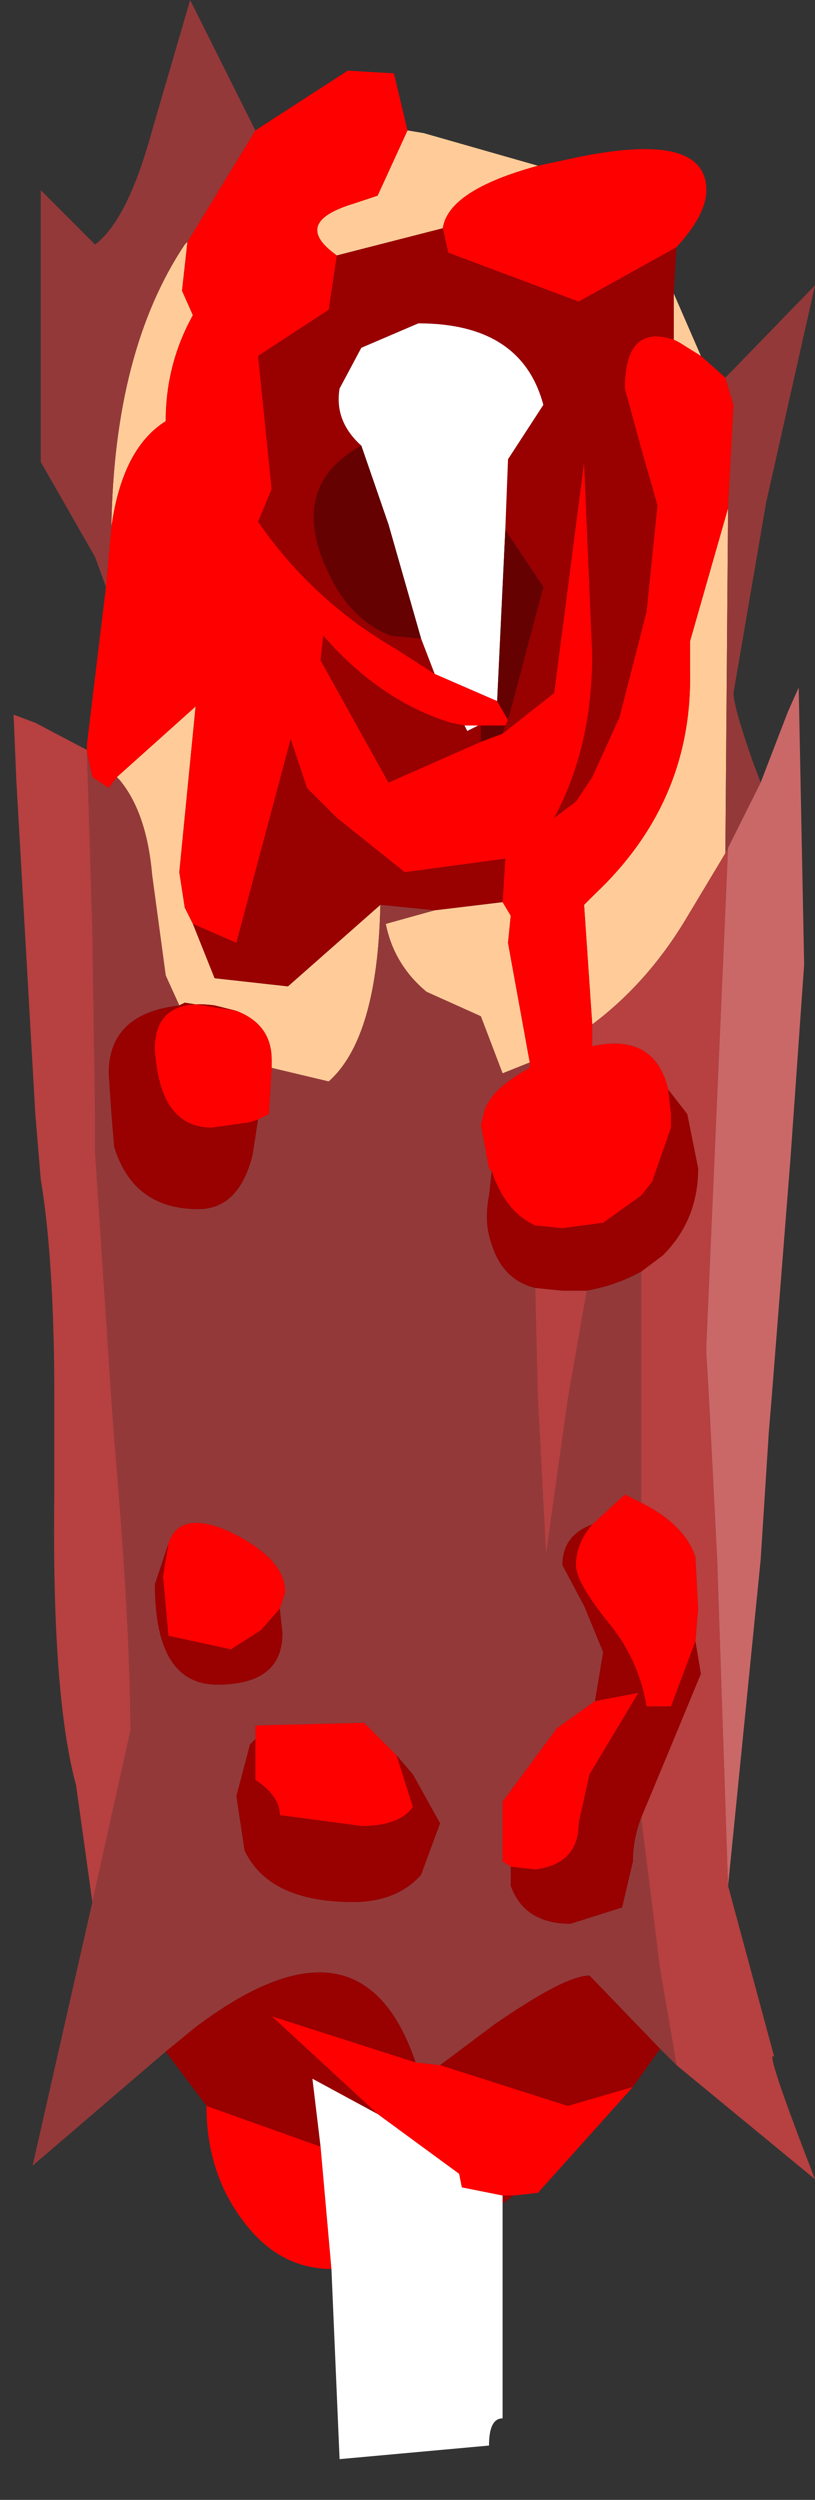 <?xml version="1.0" encoding="UTF-8" standalone="no"?>
<svg xmlns:ffdec="https://www.free-decompiler.com/flash" xmlns:xlink="http://www.w3.org/1999/xlink" ffdec:objectType="frame" height="46.0px" width="15.0px" xmlns="http://www.w3.org/2000/svg">
  <rect width="100%" height="100%" fill="#333333" stroke="none"/>
  <g transform="matrix(1.0, 0.0, 0.0, 1.0, 7.5, 23.75)">
    <use ffdec:characterId="1934" height="45.25" transform="matrix(1.0, 0.0, 0.0, 1.0, -7.25, -23.75)" width="14.75" xlink:href="#shape0"/>
  </g>
  <defs>
    <g id="shape0" transform="matrix(1.0, 0.0, 0.0, 1.0, 7.25, 23.75)">
      <path d="M2.4 -20.7 Q0.75 -20.25 0.65 -19.55 L-1.3 -19.05 Q-2.15 -19.65 -1.0 -20.0 L-0.55 -20.15 0.0 -21.35 0.3 -21.3 2.4 -20.7 M5.4 -17.2 L5.0 -17.45 4.9 -17.5 4.9 -18.35 5.4 -17.2 M5.9 -14.4 L5.85 -8.05 5.1 -6.8 Q4.4 -5.65 3.4 -4.9 L3.25 -7.1 3.45 -7.3 Q5.25 -9.0 5.2 -11.4 L5.2 -11.95 5.9 -14.4 M0.5 -7.0 L1.75 -7.15 1.9 -6.9 1.85 -6.4 2.25 -4.2 1.75 -4.0 1.35 -5.05 0.35 -5.5 Q-0.25 -6.0 -0.4 -6.75 L0.5 -7.0 M-3.95 -6.75 L-3.55 -5.75 -2.2 -5.6 -0.5 -7.1 Q-0.55 -4.65 -1.45 -3.85 L-2.5 -4.1 -2.5 -4.25 Q-2.5 -4.9 -3.15 -5.15 L-4.1 -5.3 -4.2 -5.25 -4.45 -5.8 -4.7 -7.65 Q-4.8 -8.8 -5.3 -9.4 L-5.35 -9.45 -3.9 -10.75 -4.2 -7.7 -4.1 -7.05 -3.95 -6.75 M-5.45 -14.05 Q-5.4 -17.3 -4.1 -19.25 L-4.05 -19.3 -4.15 -18.4 -3.95 -17.95 Q-4.45 -17.05 -4.45 -16.0 -5.25 -15.5 -5.45 -14.05" fill="#ffcc99" fill-rule="evenodd" stroke="none"/>
      <path d="M0.65 -19.55 Q0.75 -20.25 2.4 -20.7 L3.1 -20.85 Q5.5 -21.35 5.5 -20.25 5.5 -19.8 4.95 -19.2 L3.15 -18.2 0.75 -19.1 0.65 -19.55 M0.0 -21.35 L-0.55 -20.15 -1.0 -20.0 Q-2.15 -19.65 -1.3 -19.05 L-1.45 -18.05 -2.75 -17.2 -2.5 -14.75 -2.75 -14.15 Q-1.75 -12.7 -0.2 -11.8 L0.5 -11.35 1.65 -10.85 1.85 -10.5 1.8 -10.4 1.35 -10.4 1.3 -10.4 1.05 -10.4 0.8 -10.45 Q-0.5 -10.85 -1.55 -12.05 L-1.6 -11.6 -0.35 -9.35 1.35 -10.1 1.75 -10.25 2.7 -11.0 3.25 -15.25 3.4 -11.7 Q3.4 -10.0 2.7 -8.7 L3.1 -9.0 3.4 -9.45 3.9 -10.55 4.35 -12.3 4.4 -12.5 4.6 -14.45 4.3 -15.5 4.0 -16.6 Q4.0 -17.8 4.9 -17.5 L5.0 -17.45 5.4 -17.2 5.85 -16.8 6.0 -16.3 5.9 -14.4 5.2 -11.95 5.2 -11.4 Q5.25 -9.0 3.45 -7.3 L3.25 -7.1 3.4 -4.9 3.4 -4.5 Q4.55 -4.75 4.8 -3.7 L4.85 -3.25 4.85 -3.0 4.5 -2.0 4.3 -1.75 3.6 -1.25 2.85 -1.15 2.35 -1.2 Q1.8 -1.45 1.55 -2.2 L1.5 -2.25 1.35 -3.05 1.4 -3.25 Q1.5 -3.7 2.25 -4.1 L2.25 -4.2 1.85 -6.4 1.9 -6.9 1.75 -7.15 1.8 -7.95 -0.05 -7.7 -1.3 -8.7 -1.85 -9.25 -2.15 -10.15 -3.15 -6.4 -3.95 -6.75 -4.1 -7.05 -4.2 -7.7 -3.9 -10.75 -5.35 -9.45 -5.5 -9.25 -5.8 -9.45 -5.9 -9.9 -5.9 -10.05 -5.55 -12.95 -5.45 -14.05 Q-5.25 -15.5 -4.45 -16.0 -4.45 -17.05 -3.95 -17.95 L-4.15 -18.4 -4.05 -19.3 -2.8 -21.35 -1.1 -22.45 -0.25 -22.4 0.0 -21.35 M4.15 14.65 L2.4 16.6 1.95 16.65 1.75 16.65 1.0 16.5 0.95 16.25 -0.55 15.15 -2.5 13.35 0.15 14.2 0.6 14.25 2.95 15.0 4.15 14.65 M-1.4 18.0 Q-2.35 18.0 -3.0 17.15 -3.7 16.25 -3.7 15.0 L-1.6 15.75 -1.4 18.0 M4.3 3.9 Q5.1 4.3 5.3 4.9 L5.35 5.85 5.3 6.45 4.85 7.65 4.4 7.65 Q4.25 6.75 3.65 6.05 3.1 5.35 3.1 5.05 3.1 4.65 3.4 4.3 L4.0 3.75 4.3 3.9 M3.45 7.55 L4.25 7.4 3.35 8.9 3.15 9.8 Q3.15 10.55 2.35 10.65 L1.9 10.6 1.75 10.5 1.75 9.4 2.75 8.05 3.45 7.55 M-2.8 8.25 L-2.8 8.0 -0.8 7.95 -0.2 8.55 0.1 9.5 Q-0.15 9.85 -0.85 9.85 L-2.35 9.65 Q-2.35 9.3 -2.8 9.0 L-2.8 8.25 M-3.15 -5.15 Q-2.5 -4.9 -2.5 -4.25 L-2.5 -4.1 -2.55 -3.25 -2.75 -3.15 -2.9 -3.1 -3.6 -3.0 Q-4.0 -3.0 -4.25 -3.25 -4.6 -3.6 -4.65 -4.45 -4.65 -5.4 -3.55 -5.25 L-3.15 -5.15 M-2.35 5.85 L-2.7 6.25 -3.25 6.6 -4.4 6.35 -4.5 5.25 -4.4 4.65 Q-4.2 4.05 -3.35 4.4 -2.25 4.9 -2.25 5.55 L-2.35 5.85" fill="#ff0000" fill-rule="evenodd" stroke="none"/>
      <path d="M0.65 -19.55 L0.75 -19.1 3.15 -18.2 4.95 -19.2 4.9 -18.35 4.9 -17.5 Q4.0 -17.8 4.0 -16.6 L4.3 -15.5 4.6 -14.45 4.4 -12.5 4.35 -12.3 3.9 -10.55 3.4 -9.45 3.1 -9.0 2.7 -8.7 Q3.4 -10.0 3.4 -11.7 L3.25 -15.25 2.7 -11.0 1.75 -10.25 1.8 -10.4 1.85 -10.5 2.5 -12.95 1.8 -14.0 1.85 -15.3 2.5 -16.3 Q2.1 -17.8 0.2 -17.8 L-0.85 -17.35 -1.25 -16.6 Q-1.35 -16.0 -0.85 -15.55 -2.3 -14.75 -1.35 -13.0 -0.95 -12.3 -0.3 -12.05 L0.25 -12.0 0.5 -11.35 -0.2 -11.8 Q-1.75 -12.7 -2.75 -14.15 L-2.5 -14.75 -2.75 -17.2 -1.45 -18.05 -1.3 -19.05 0.65 -19.55 M1.35 -10.1 L-0.35 -9.35 -1.6 -11.6 -1.55 -12.05 Q-0.5 -10.85 0.8 -10.45 L1.05 -10.4 1.1 -10.3 1.3 -10.4 1.35 -10.4 1.35 -10.1 M4.65 13.95 L4.15 14.65 2.95 15.0 0.6 14.25 1.6 13.5 Q2.9 12.6 3.35 12.6 L4.65 13.95 M1.95 16.65 L1.75 16.8 1.75 16.65 1.95 16.65 M-3.7 15.0 L-4.45 14.0 -3.9 13.55 Q-0.85 11.25 0.15 14.2 L-2.5 13.35 -0.55 15.15 -1.75 14.5 -1.6 15.75 -3.7 15.0 M4.8 -3.7 L5.15 -3.25 5.35 -2.25 Q5.35 -1.3 4.7 -0.65 L4.3 -0.35 Q3.85 -0.1 3.3 0.0 L2.85 0.0 2.35 -0.05 Q1.75 -0.2 1.55 -0.85 1.4 -1.25 1.5 -1.75 L1.55 -2.2 Q1.8 -1.45 2.35 -1.2 L2.85 -1.15 3.6 -1.25 4.3 -1.75 4.5 -2.0 4.85 -3.0 4.85 -3.25 4.8 -3.7 M5.3 6.45 L5.4 7.05 4.8 8.5 4.3 9.7 Q4.15 10.1 4.15 10.5 L3.95 11.35 3.0 11.65 Q2.15 11.65 1.9 10.95 L1.9 10.6 2.35 10.65 Q3.15 10.55 3.15 9.8 L3.35 8.9 4.25 7.4 3.45 7.55 3.6 6.65 3.25 5.8 2.85 5.05 Q2.85 4.5 3.4 4.3 3.1 4.65 3.1 5.05 3.1 5.35 3.65 6.05 4.25 6.75 4.4 7.65 L4.85 7.65 5.3 6.45 M1.75 -7.15 L0.5 -7.0 -0.5 -7.1 -2.2 -5.6 -3.55 -5.75 -3.95 -6.75 -3.15 -6.4 -2.15 -10.15 -1.85 -9.25 -1.3 -8.7 -0.05 -7.7 1.8 -7.95 1.75 -7.15 M-0.2 8.55 L0.1 8.9 0.6 9.8 0.25 10.75 Q-0.2 11.25 -1.0 11.25 -2.55 11.25 -3.0 10.3 L-3.15 9.3 -2.9 8.35 -2.8 8.25 -2.8 9.0 Q-2.35 9.3 -2.35 9.65 L-0.85 9.85 Q-0.15 9.85 0.1 9.5 L-0.2 8.55 M-4.2 -5.25 L-4.1 -5.3 -3.15 -5.15 -3.55 -5.25 Q-4.65 -5.4 -4.65 -4.45 -4.6 -3.6 -4.25 -3.25 -4.0 -3.0 -3.6 -3.0 L-2.9 -3.1 -2.75 -3.15 -2.85 -2.5 Q-3.1 -1.5 -3.85 -1.5 -5.05 -1.5 -5.4 -2.65 L-5.45 -3.25 -5.5 -4.0 Q-5.5 -5.1 -4.2 -5.25 M-2.35 5.85 L-2.3 6.3 Q-2.3 7.25 -3.5 7.25 -4.65 7.25 -4.65 5.4 L-4.4 4.65 -4.5 5.25 -4.4 6.35 -3.25 6.6 -2.7 6.25 -2.35 5.85" fill="#990000" fill-rule="evenodd" stroke="none"/>
      <path d="M1.05 -10.4 L1.3 -10.4 1.1 -10.3 1.05 -10.4 M1.65 -10.85 L0.5 -11.35 0.25 -12.0 -0.35 -14.1 -0.85 -15.55 Q-1.35 -16.0 -1.25 -16.6 L-0.85 -17.35 0.2 -17.8 Q2.1 -17.8 2.5 -16.3 L1.85 -15.3 1.8 -14.0 1.65 -10.85 M1.75 16.8 L1.75 20.75 Q1.5 20.75 1.5 21.25 L-1.25 21.5 -1.4 18.0 -1.6 15.75 -1.75 14.5 -0.55 15.15 0.95 16.25 1.0 16.5 1.75 16.65 1.75 16.8" fill="#ffffff" fill-rule="evenodd" stroke="none"/>
      <path d="M1.75 -10.25 L1.35 -10.1 1.35 -10.4 1.8 -10.4 1.75 -10.25 M1.85 -10.5 L1.65 -10.85 1.8 -14.0 2.5 -12.95 1.85 -10.5 M-0.85 -15.55 L-0.35 -14.1 0.25 -12.0 -0.3 -12.05 Q-0.95 -12.3 -1.35 -13.0 -2.3 -14.75 -0.85 -15.55" fill="#650101" fill-rule="evenodd" stroke="none"/>
      <path d="M5.85 -16.8 L7.5 -18.5 6.6 -14.5 6.0 -11.0 Q6.0 -10.75 6.35 -9.75 L6.5 -9.35 5.9 -8.15 5.85 -8.05 5.9 -14.4 6.0 -16.3 5.85 -16.8 M4.95 14.25 L4.65 13.95 3.35 12.6 Q2.9 12.6 1.6 13.5 L0.6 14.25 0.15 14.2 Q-0.85 11.25 -3.9 13.55 L-4.45 14.0 -5.85 15.2 -6.9 16.1 -5.8 11.25 -5.1 8.1 Q-5.1 6.15 -5.4 2.7 L-5.45 2.0 -5.75 -2.55 -5.75 -3.05 -5.75 -3.25 -5.8 -6.65 -5.9 -9.95 -5.9 -9.9 -5.8 -9.45 -5.5 -9.25 -5.35 -9.45 -5.3 -9.4 Q-4.8 -8.8 -4.7 -7.65 L-4.45 -5.8 -4.2 -5.25 Q-5.5 -5.1 -5.5 -4.0 L-5.45 -3.25 -5.4 -2.65 Q-5.05 -1.5 -3.85 -1.5 -3.1 -1.5 -2.85 -2.5 L-2.75 -3.15 -2.55 -3.25 -2.5 -4.1 -1.45 -3.85 Q-0.55 -4.65 -0.5 -7.1 L0.5 -7.0 -0.4 -6.75 Q-0.25 -6.0 0.35 -5.5 L1.35 -5.05 1.75 -4.0 2.25 -4.2 2.25 -4.1 Q1.5 -3.7 1.4 -3.25 L1.35 -3.05 1.5 -2.25 1.55 -2.2 1.5 -1.75 Q1.4 -1.25 1.55 -0.85 1.75 -0.2 2.35 -0.05 L2.4 2.0 2.55 4.85 2.95 2.0 3.3 0.0 Q3.85 -0.1 4.3 -0.35 L4.3 2.0 4.3 3.9 4.0 3.75 3.4 4.3 Q2.85 4.5 2.85 5.05 L3.25 5.8 3.6 6.65 3.45 7.55 2.75 8.05 1.75 9.4 1.75 10.5 1.9 10.6 1.9 10.95 Q2.15 11.65 3.0 11.65 L3.95 11.35 4.15 10.5 Q4.15 10.1 4.3 9.7 L4.65 12.5 4.85 13.65 4.95 14.25 M-5.55 -12.95 L-5.75 -13.5 -6.75 -15.25 -6.75 -20.25 -5.75 -19.25 Q-5.15 -19.7 -4.7 -21.35 L-4.0 -23.75 -2.8 -21.35 -4.05 -19.3 -4.1 -19.25 Q-5.4 -17.3 -5.45 -14.05 L-5.55 -12.95 M-2.8 8.25 L-2.9 8.35 -3.15 9.3 -3.0 10.3 Q-2.55 11.25 -1.0 11.25 -0.2 11.25 0.25 10.75 L0.6 9.8 0.1 8.9 -0.2 8.55 -0.8 7.95 -2.8 8.0 -2.8 8.25 M-4.4 4.65 L-4.65 5.4 Q-4.65 7.25 -3.5 7.25 -2.3 7.25 -2.3 6.3 L-2.35 5.85 -2.25 5.55 Q-2.25 4.9 -3.35 4.4 -4.2 4.05 -4.4 4.65" fill="#943939" fill-rule="evenodd" stroke="none"/>
      <path d="M5.9 10.95 L6.75 14.1 Q6.55 13.9 7.5 16.35 L4.95 14.25 4.85 13.65 4.65 12.5 4.3 9.7 4.8 8.5 5.4 7.05 5.3 6.45 5.35 5.85 5.3 4.9 Q5.1 4.3 4.3 3.9 L4.3 2.0 4.3 -0.35 4.7 -0.65 Q5.35 -1.3 5.35 -2.25 L5.15 -3.25 4.8 -3.7 Q4.55 -4.75 3.4 -4.5 L3.4 -4.9 Q4.4 -5.65 5.1 -6.8 L5.85 -8.05 5.9 -8.15 5.5 1.0 5.5 1.15 5.55 2.0 5.7 4.95 5.9 10.95 M-5.8 11.25 L-6.1 9.1 Q-6.55 7.45 -6.5 3.7 L-6.5 2.0 Q-6.5 -0.55 -6.75 -2.05 L-6.85 -3.25 -7.2 -9.4 -7.25 -10.6 -6.85 -10.45 -5.9 -9.95 -5.8 -6.65 -5.75 -3.25 -5.75 -3.05 -5.75 -2.55 -5.45 2.0 -5.4 2.7 Q-5.1 6.15 -5.1 8.1 L-5.8 11.25 M2.35 -0.05 L2.85 0.0 3.3 0.0 2.95 2.0 2.55 4.85 2.4 2.0 2.35 -0.05" fill="#b74040" fill-rule="evenodd" stroke="none"/>
      <path d="M6.5 -9.35 L7.0 -10.65 7.2 -11.1 7.3 -6.0 7.05 -2.45 6.7 2.0 6.65 2.6 6.5 4.95 5.9 10.95 5.7 4.95 5.55 2.0 5.5 1.15 5.5 1.0 5.9 -8.15 6.5 -9.35" fill="#ca6868" fill-rule="evenodd" stroke="none"/>
    </g>
  </defs>
</svg>

